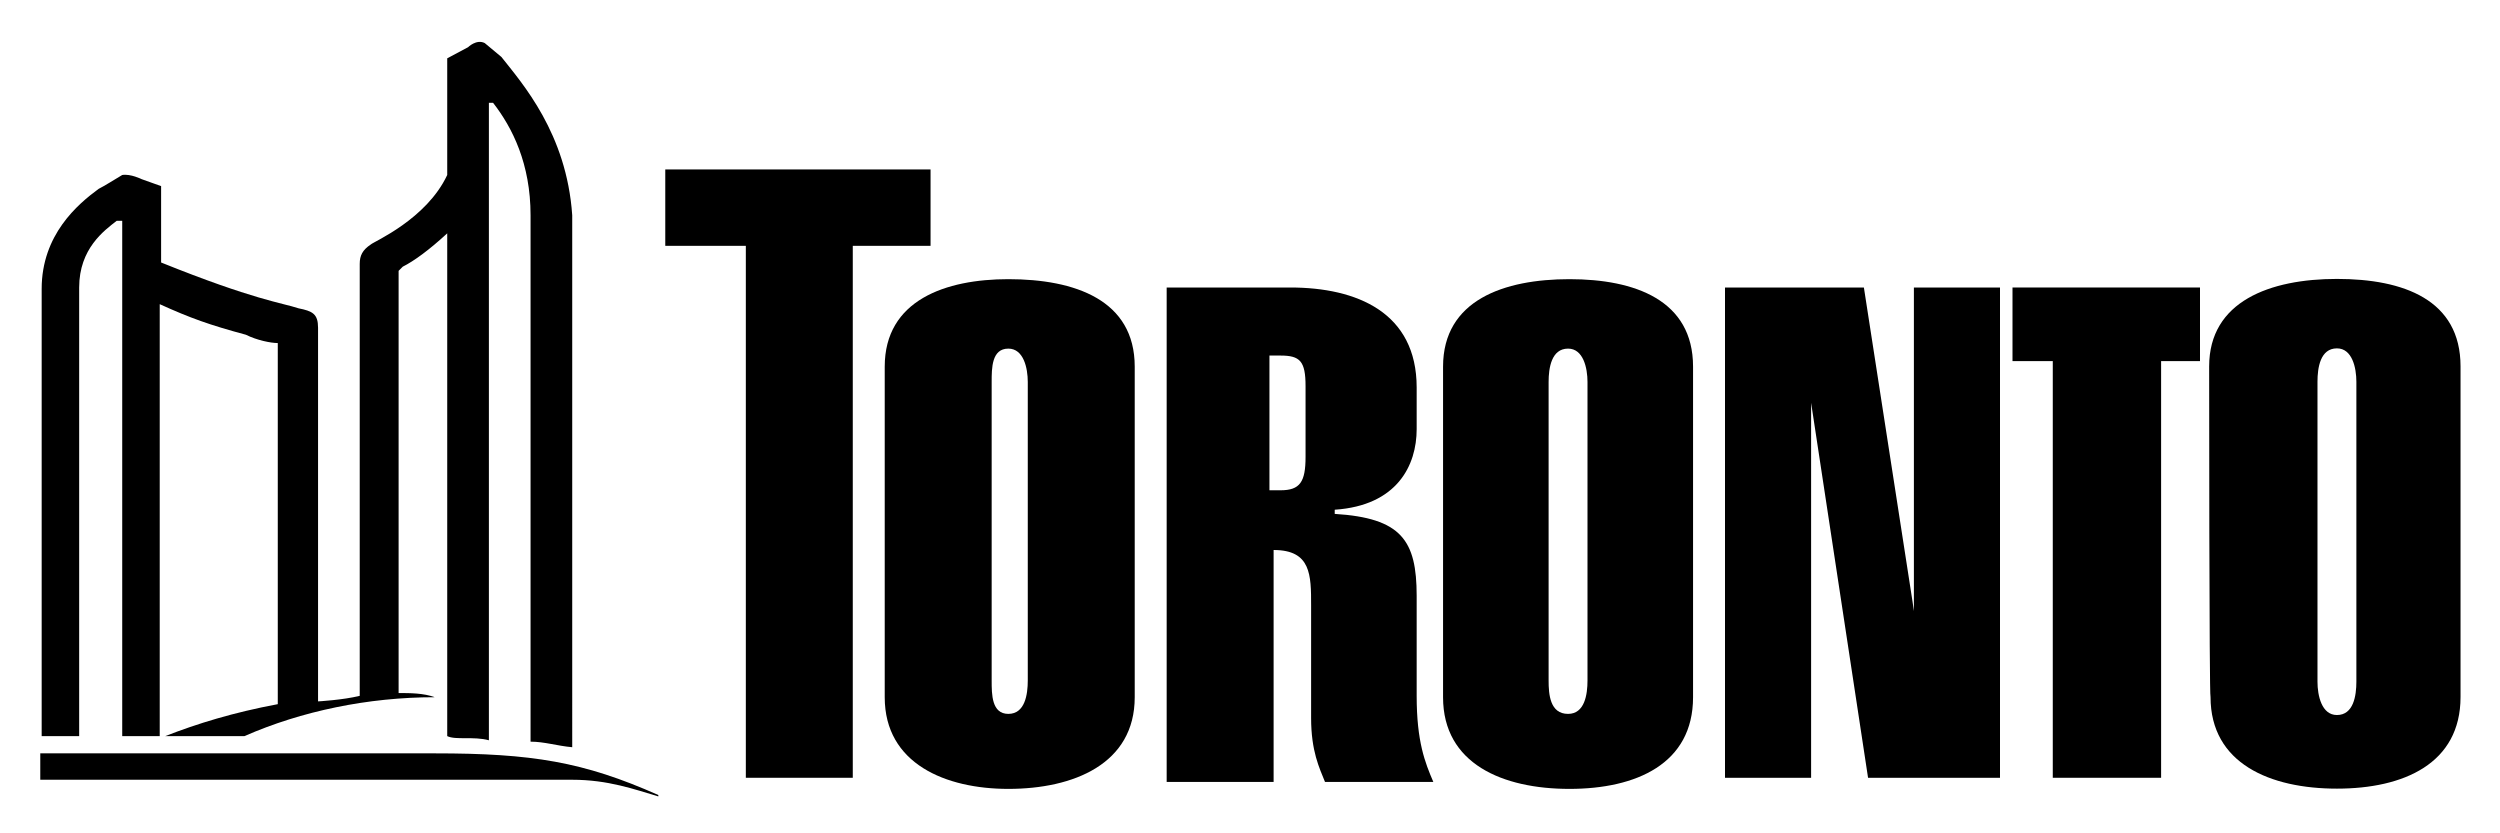 <?xml version="1.0" encoding="UTF-8"?> <svg xmlns="http://www.w3.org/2000/svg" xmlns:xlink="http://www.w3.org/1999/xlink" version="1.1" id="Layer_1" x="0px" y="0px" viewBox="0 0 180 60" style="enable-background:new 0 0 180 60;" xml:space="preserve"> <g id="Symbols"> <g id="Artboard-1" transform="translate(-12, -4)"> <g id="Group" transform="translate(12, 4)"> <path id="Fill-1" d="M74,27.5c0-1-0.3-2.4-1.4-2.4c-1.2,0-1.2,1.4-1.2,2.4V49c0,1,0,2.4,1.2,2.4S74,50,74,49V27.5z M63.7,26.4 c0-4.8,4.4-6.3,8.9-6.3c4.8,0,9.1,1.5,9.1,6.3v23.8c0,4.8-4.4,6.6-9.1,6.6c-4.5,0-8.9-1.8-8.9-6.6C63.7,50.2,63.7,26.4,63.7,26.4 z"></path> <path id="Fill-3" d="M91.4,35.3h0.8c1.4,0,1.8-0.6,1.8-2.4v-5.1c0-1.8-0.4-2.2-1.8-2.2h-0.8V35.3z M84,56V20.7h8.9 c4.8,0,9.1,1.8,9.1,7.2v3c0,2.6-1.4,5.5-5.9,5.8V37c4.8,0.3,5.9,1.9,5.9,5.9v7.2c0,3.3,0.6,4.8,1.2,6.2h-7.8c-0.4-1-1-2.2-1-4.6 v-8.1c0-2.2,0-4-2.7-4v16.7H84V56z"></path> <path id="Fill-5" d="M114.3,27.5c0-1-0.3-2.4-1.4-2.4c-1.2,0-1.4,1.4-1.4,2.4V49c0,1,0.1,2.4,1.4,2.4c1.2,0,1.4-1.4,1.4-2.4V27.5 z M103.9,26.4c0-4.8,4.4-6.3,9.1-6.3s8.9,1.5,8.9,6.3v23.8c0,4.8-4.1,6.6-8.9,6.6s-9.1-1.8-9.1-6.6V26.4z"></path> <polygon id="Fill-7" points="124.2,56 124.2,20.7 134.2,20.7 137.7,43.3 137.8,44 137.8,20.7 144,20.7 144,56 134.5,56 130.4,29 130.4,28 130.4,56 "></polygon> <g id="Group-11" transform="translate(121.459, 13.082)"> <g id="Clip-10"> </g> <path id="Fill-9" d="M48.2,14.4c0-1-0.3-2.4-1.4-2.4c-1.2,0-1.4,1.4-1.4,2.4V36c0,1,0.3,2.4,1.4,2.4c1.2,0,1.4-1.4,1.4-2.4V14.4 z M37.6,13.3C37.6,8.6,42,7,46.8,7s8.9,1.5,8.9,6.3v23.8c0,4.8-4.1,6.6-8.9,6.6s-9.1-1.8-9.1-6.6C37.6,37.1,37.6,13.3,37.6,13.3 z"></path> </g> <polygon id="Fill-12" points="158.4,20.7 144.9,20.7 144.9,26 147.8,26 147.8,56 155.6,56 155.6,26 158.4,26 "></polygon> <polygon id="Fill-14" points="67,12.2 47.9,12.2 47.9,17.7 53.7,17.7 53.7,56 61.4,56 61.4,17.7 67,17.7 "></polygon> <g id="Group-18" transform="translate(0, 39.742)"> <g id="Clip-17"> </g> <path id="Fill-16" d="M47.4,17.6v-0.1c-5.4-2.4-9.1-3-16.1-3H2.9v1.9h38.3C43.8,16.4,45.7,17.1,47.4,17.6"></path> </g> <path id="Fill-19" d="M36.1,4.1l-1.2-1c-0.6-0.3-1.2,0.3-1.2,0.3l-1.5,0.8v8.4c-1.5,3.2-5.3,4.8-5.5,5c-0.6,0.4-0.8,0.8-0.8,1.4 v31.1c-1.2,0.3-3,0.4-3,0.4V23.6c0-1-0.4-1.2-1.4-1.4c-1.2-0.4-3.2-0.6-9.9-3.3v-5.5l-1.4-0.5c0,0-0.8-0.4-1.4-0.3 c-0.5,0.3-1.3,0.8-1.7,1C5.6,14.7,3,16.9,3,20.8V53h2.7V20.7c0-2.8,1.8-4.1,2.7-4.8h0.4V53h2.7V21.9c2.2,1,3.6,1.5,6.2,2.2 c0.8,0.4,1.8,0.6,2.3,0.6v26c-3.2,0.6-5.8,1.4-8.1,2.3h5.7c4.1-1.8,8.9-2.8,13.7-2.8c-0.8-0.3-1.8-0.3-2.6-0.3V19.5l0.3-0.3 c0.8-0.4,1.9-1.2,3.2-2.4V53c0.6,0.3,1.9,0,3,0.3V7.4h0.3c1.4,1.8,2.7,4.4,2.7,8.1v37.9c1,0,1.9,0.3,3,0.4V15.5 C40.8,9.6,37.6,6,36.1,4.1"></path> </g> </g> </g> </svg> 